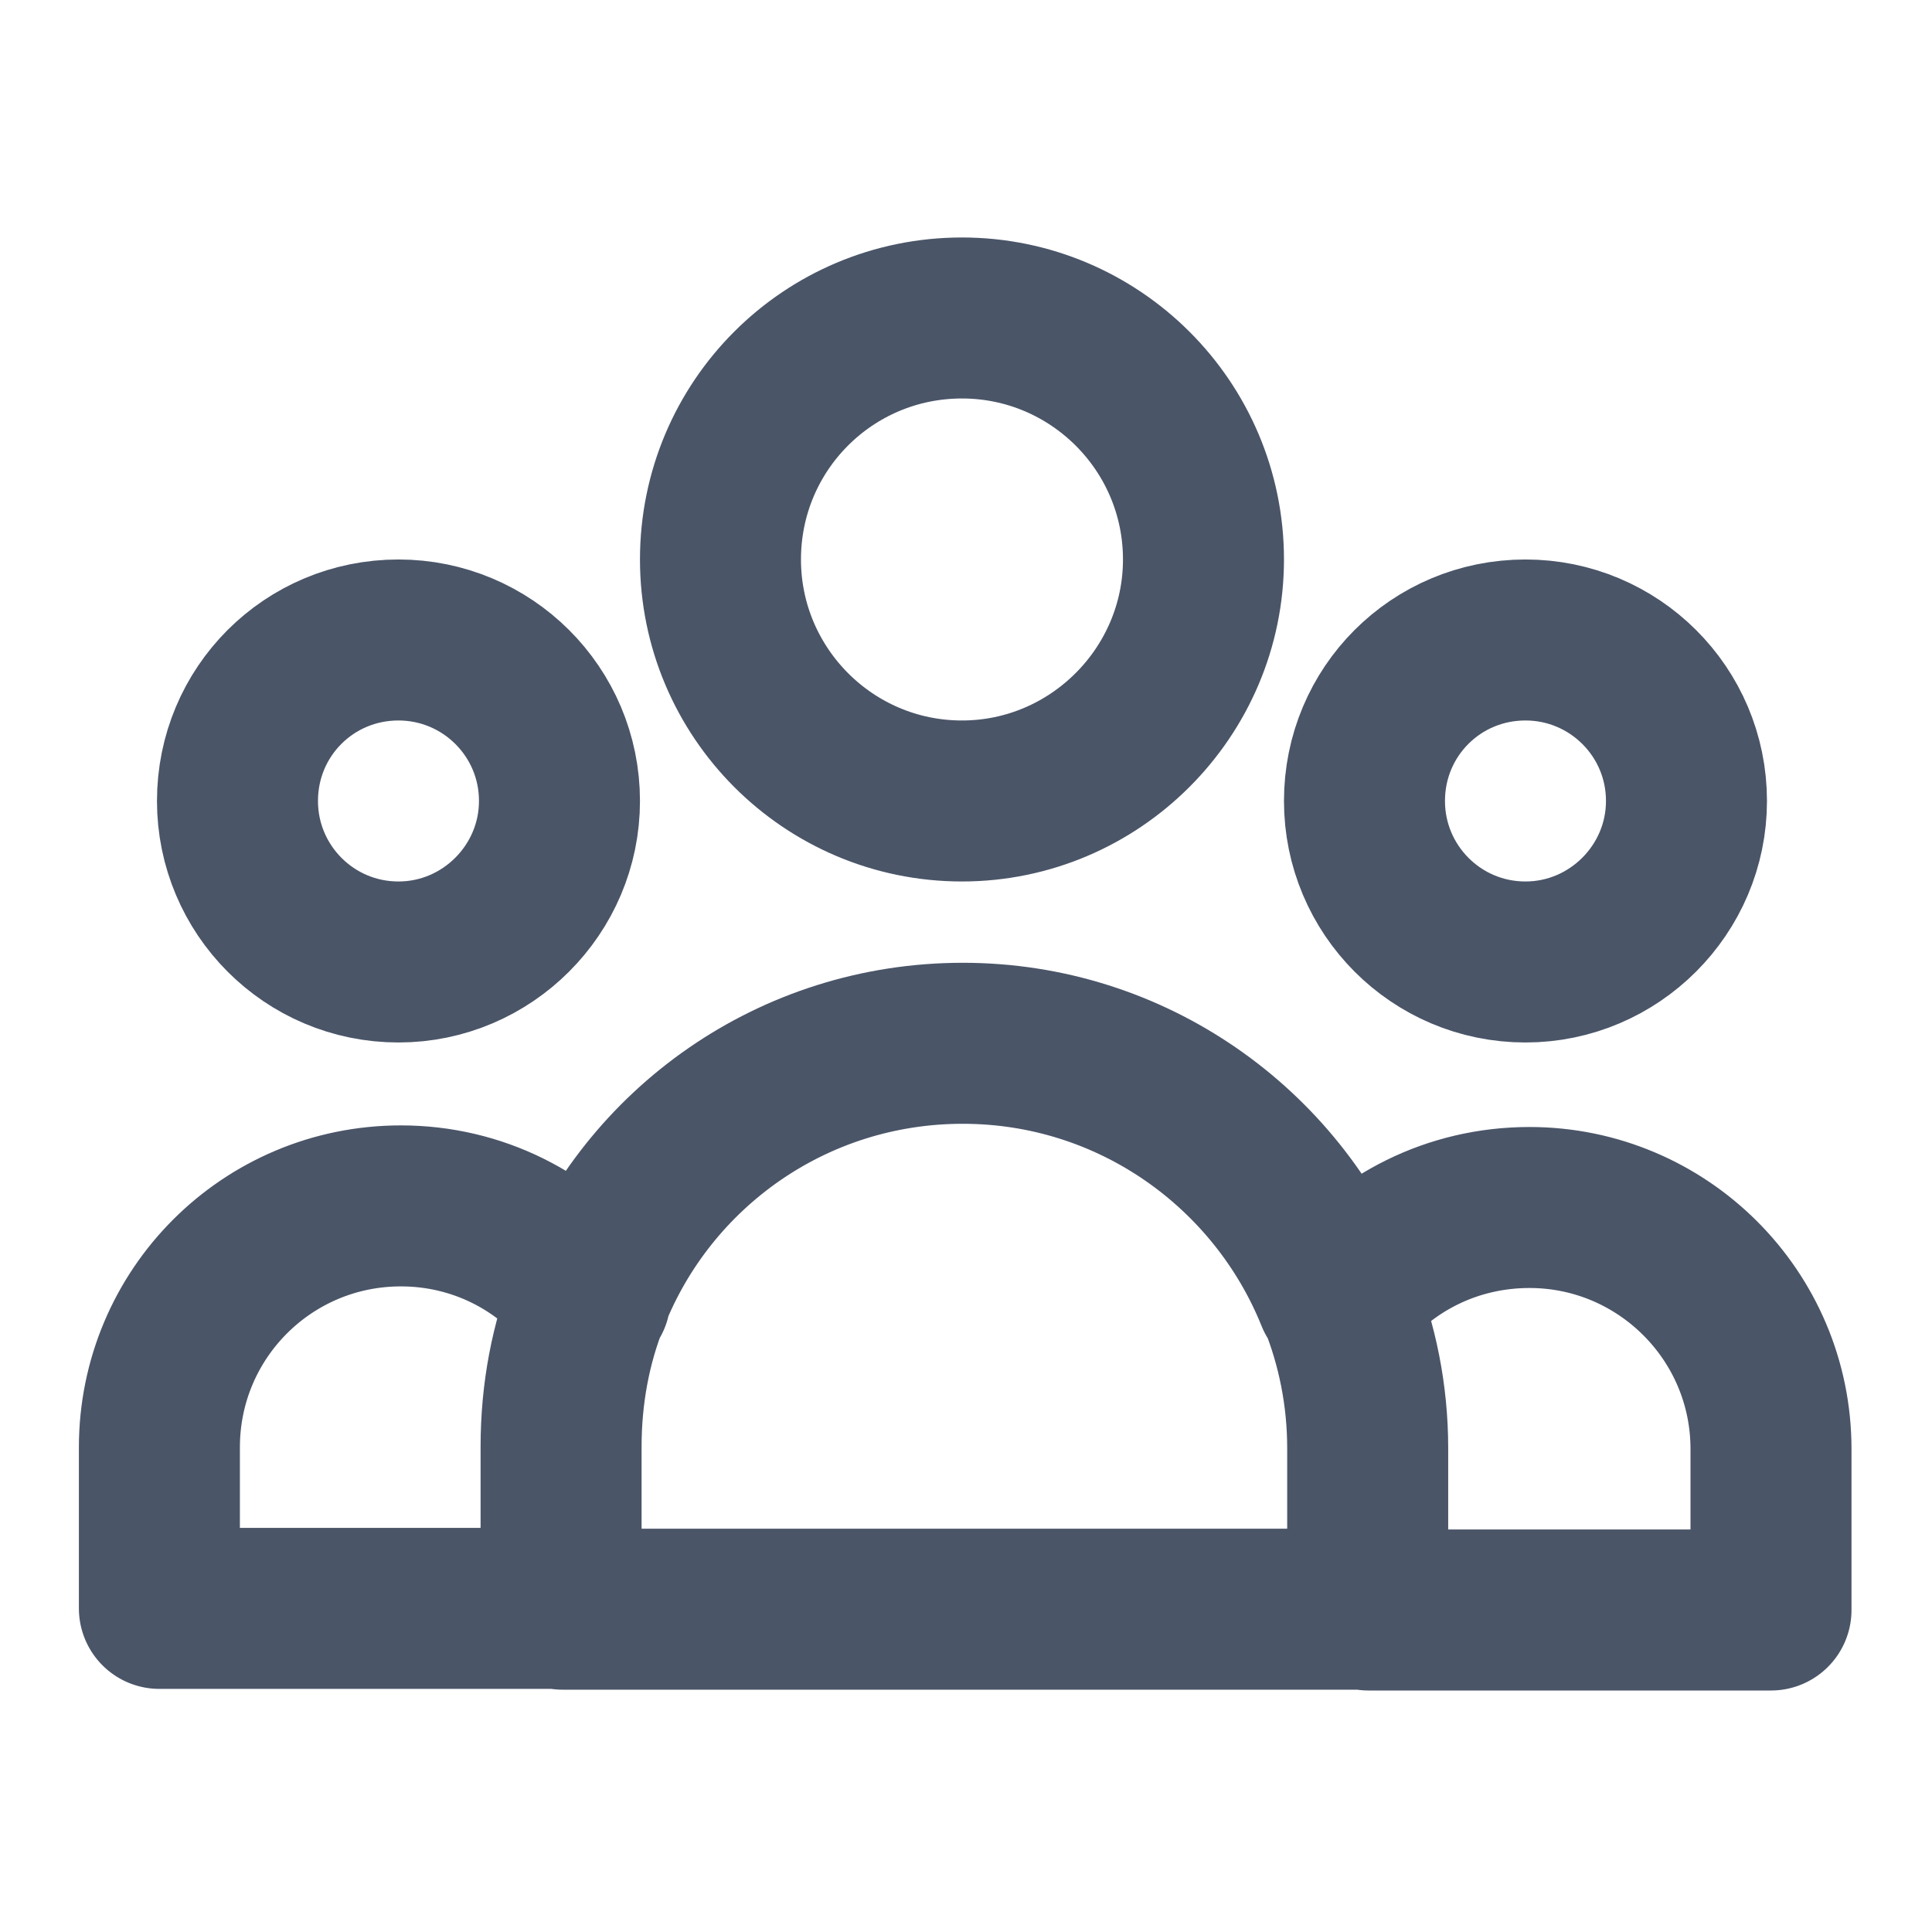 <svg viewBox="0 0 24 24" xmlns="http://www.w3.org/2000/svg"><path fill="none" stroke="#4A5568" stroke-linecap="round" stroke-linejoin="round" stroke-width="2" d="M17 20h5v-2c0-1.66-1.35-3-3-3 -.96 0-1.81.44-2.36 1.14m.35 3.85h-10m10 0v-2c0-.66-.13-1.29-.36-1.86m-9.65 3.85h-5v-2c0-1.66 1.34-3 3-3 .95 0 1.8.44 2.35 1.14m-.36 3.85v-2c0-.66.12-1.29.35-1.86m0 0c.73-1.85 2.53-3.15 4.64-3.15 2.1 0 3.9 1.3 4.64 3.14m-1.65-9.15c0 1.65-1.35 3-3 3 -1.66 0-3-1.35-3-3 0-1.66 1.34-3 3-3 1.65 0 3 1.34 3 3Zm6 3c0 1.1-.9 2-2 2 -1.11 0-2-.9-2-2 0-1.11.89-2 2-2 1.1 0 2 .89 2 2Zm-14 0c0 1.1-.9 2-2 2 -1.11 0-2-.9-2-2 0-1.11.89-2 2-2 1.1 0 2 .89 2 2Z"/></svg>